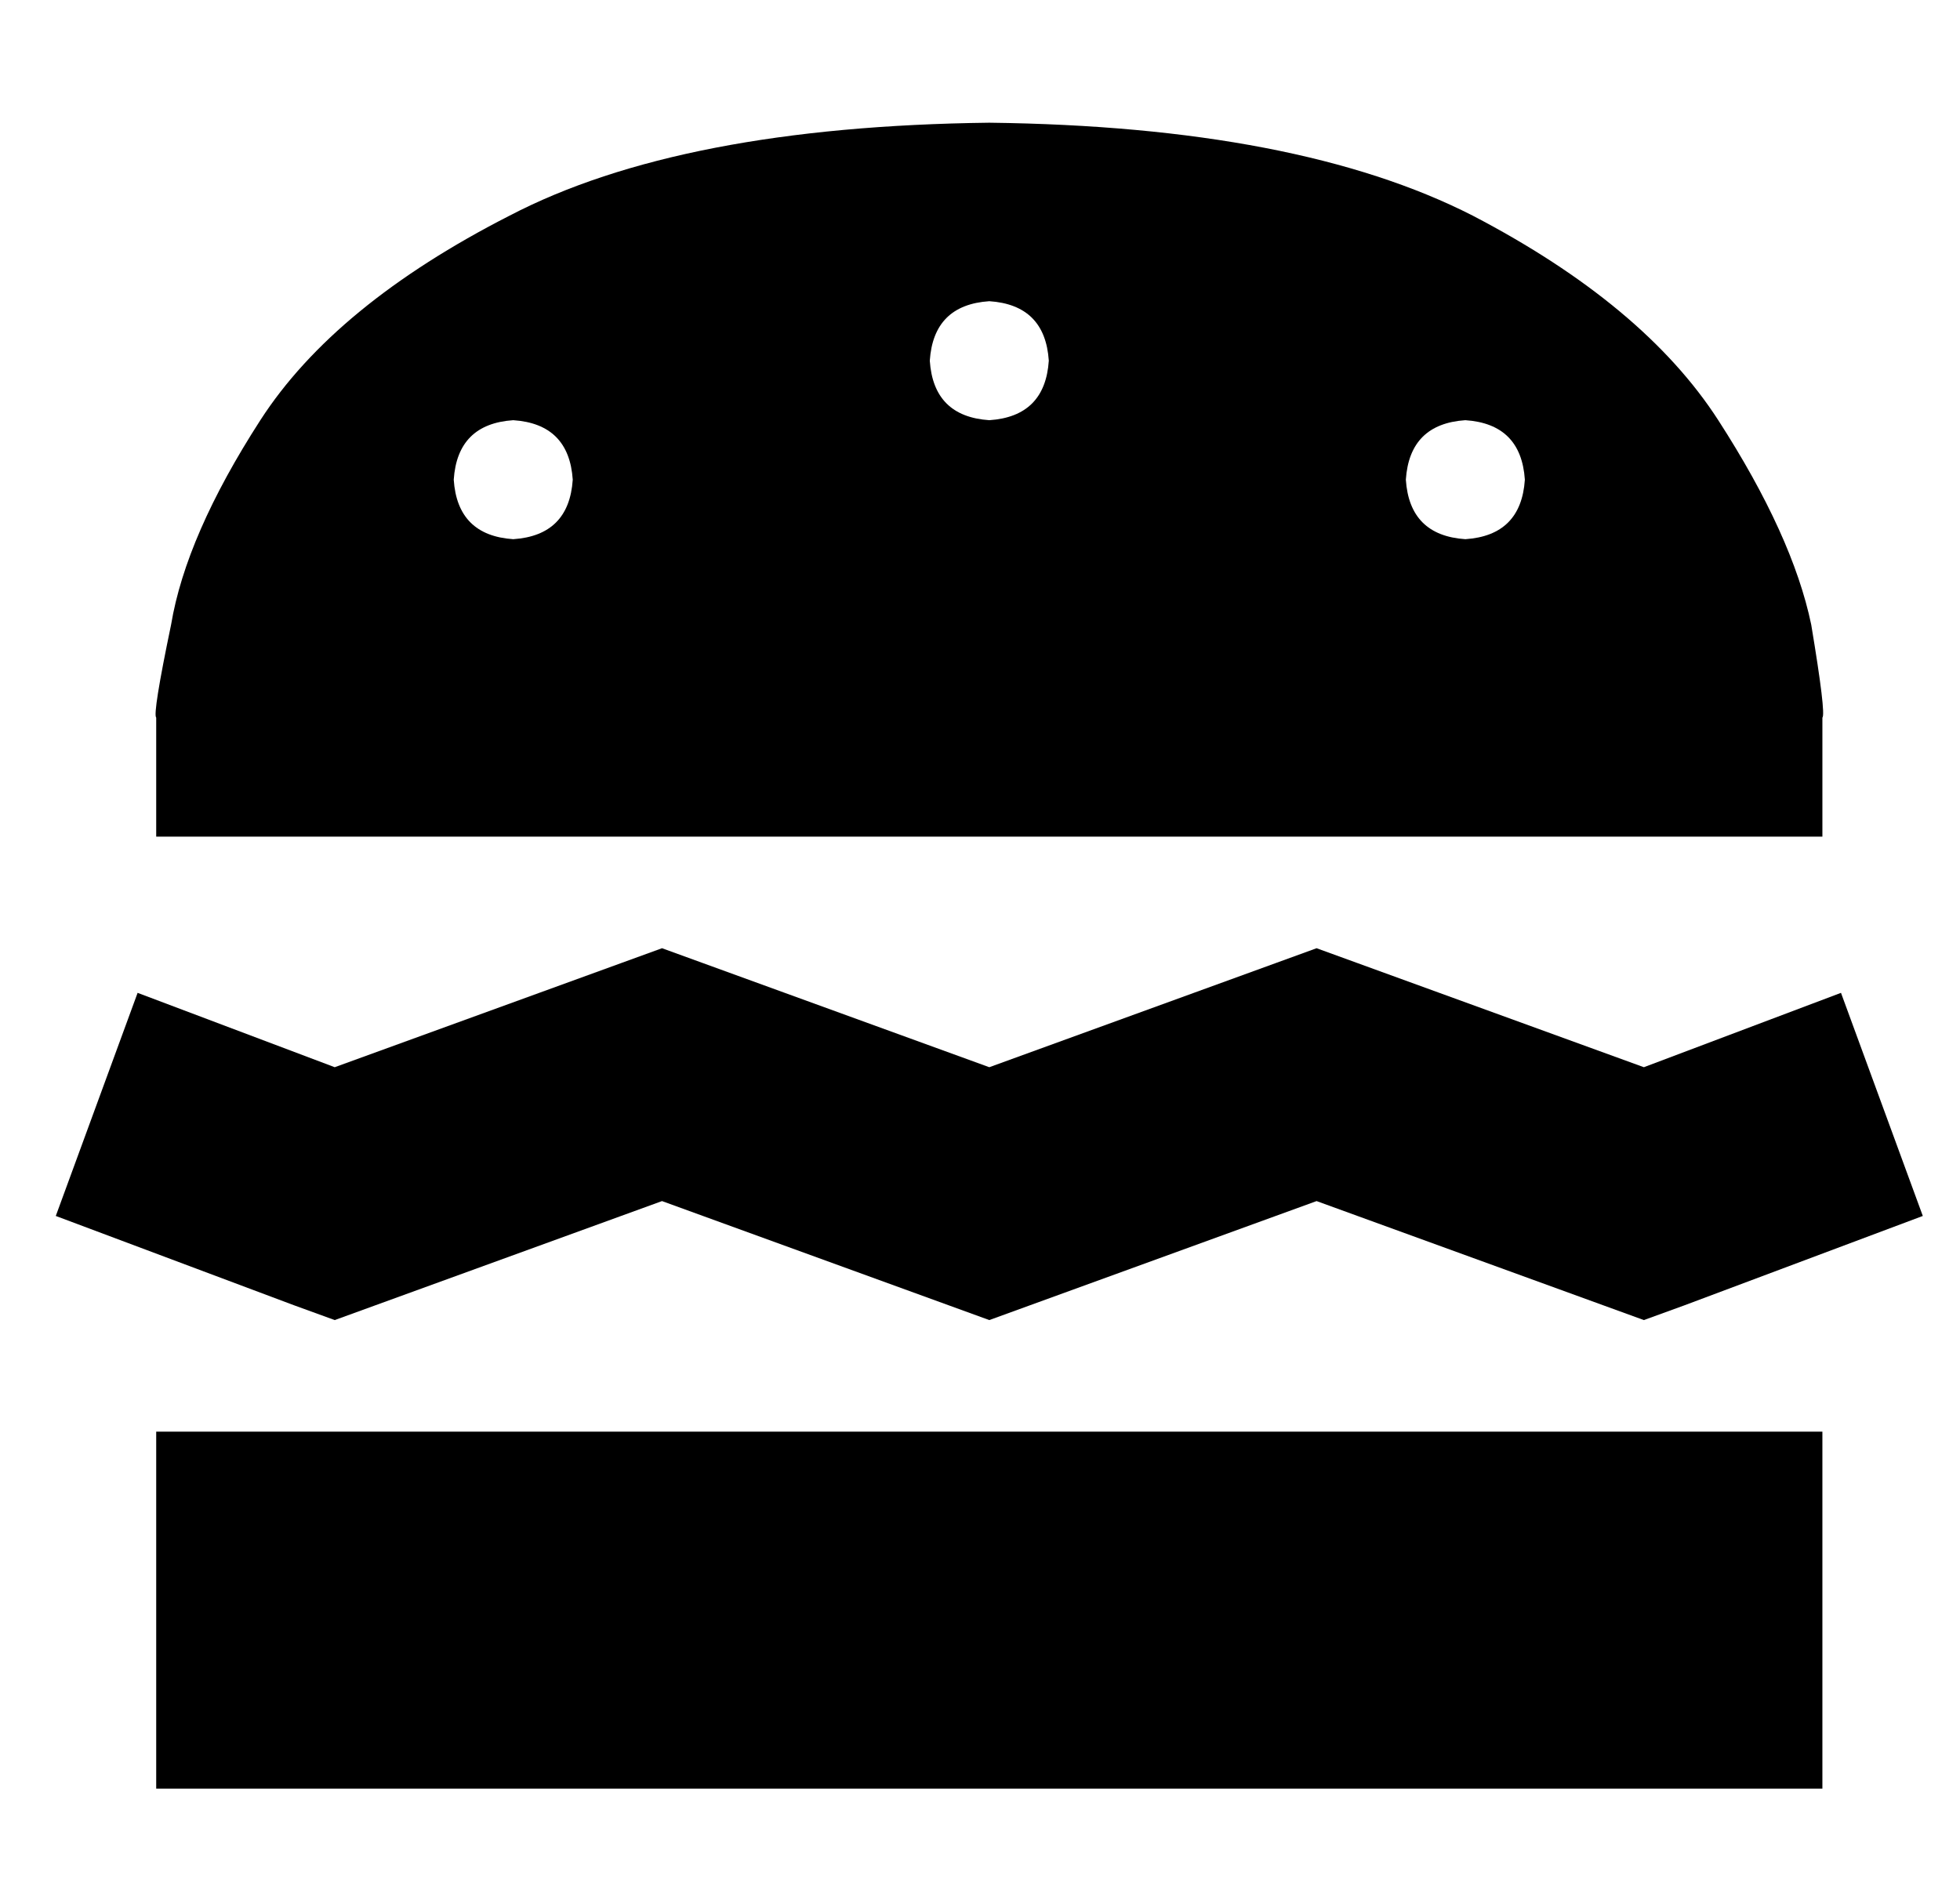 <?xml version="1.0" standalone="no"?>
<!DOCTYPE svg PUBLIC "-//W3C//DTD SVG 1.1//EN" "http://www.w3.org/Graphics/SVG/1.1/DTD/svg11.dtd" >
<svg xmlns="http://www.w3.org/2000/svg" xmlns:xlink="http://www.w3.org/1999/xlink" version="1.1" viewBox="-10 -40 527 512">
   <path fill="currentColor"
d="M32 153v32v-32v32h448v0v-32v0q1 -1 -3 -25q-5 -24 -25 -55t-66 -55q-47 -24 -130 -25q-83 1 -129 25q-47 24 -67 55t-24 55q-5 24 -4 25v0zM128 73q15 1 16 16q-1 15 -16 16q-15 -1 -16 -16q1 -15 16 -16v0zM368 89q1 -15 16 -16q15 1 16 16q-1 15 -16 16
q-15 -1 -16 -16v0zM256 41q15 1 16 16q-1 15 -16 16q-15 -1 -16 -16q1 -15 16 -16v0zM480 345h-448h448h-448v96v0h448v0v-96v0zM179 219l-11 -4l11 4l-11 -4l-11 4v0l-77 28v0l-53 -20v0l-22 60v0l64 24v0l11 4v0l11 -4v0l77 -28v0l77 28v0l11 4v0l11 -4v0l77 -28v0l77 28
v0l11 4v0l11 -4v0l64 -24v0l-22 -60v0l-53 20v0l-77 -28v0l-11 -4v0l-11 4v0l-77 28v0l-77 -28v0z" />
</svg>
